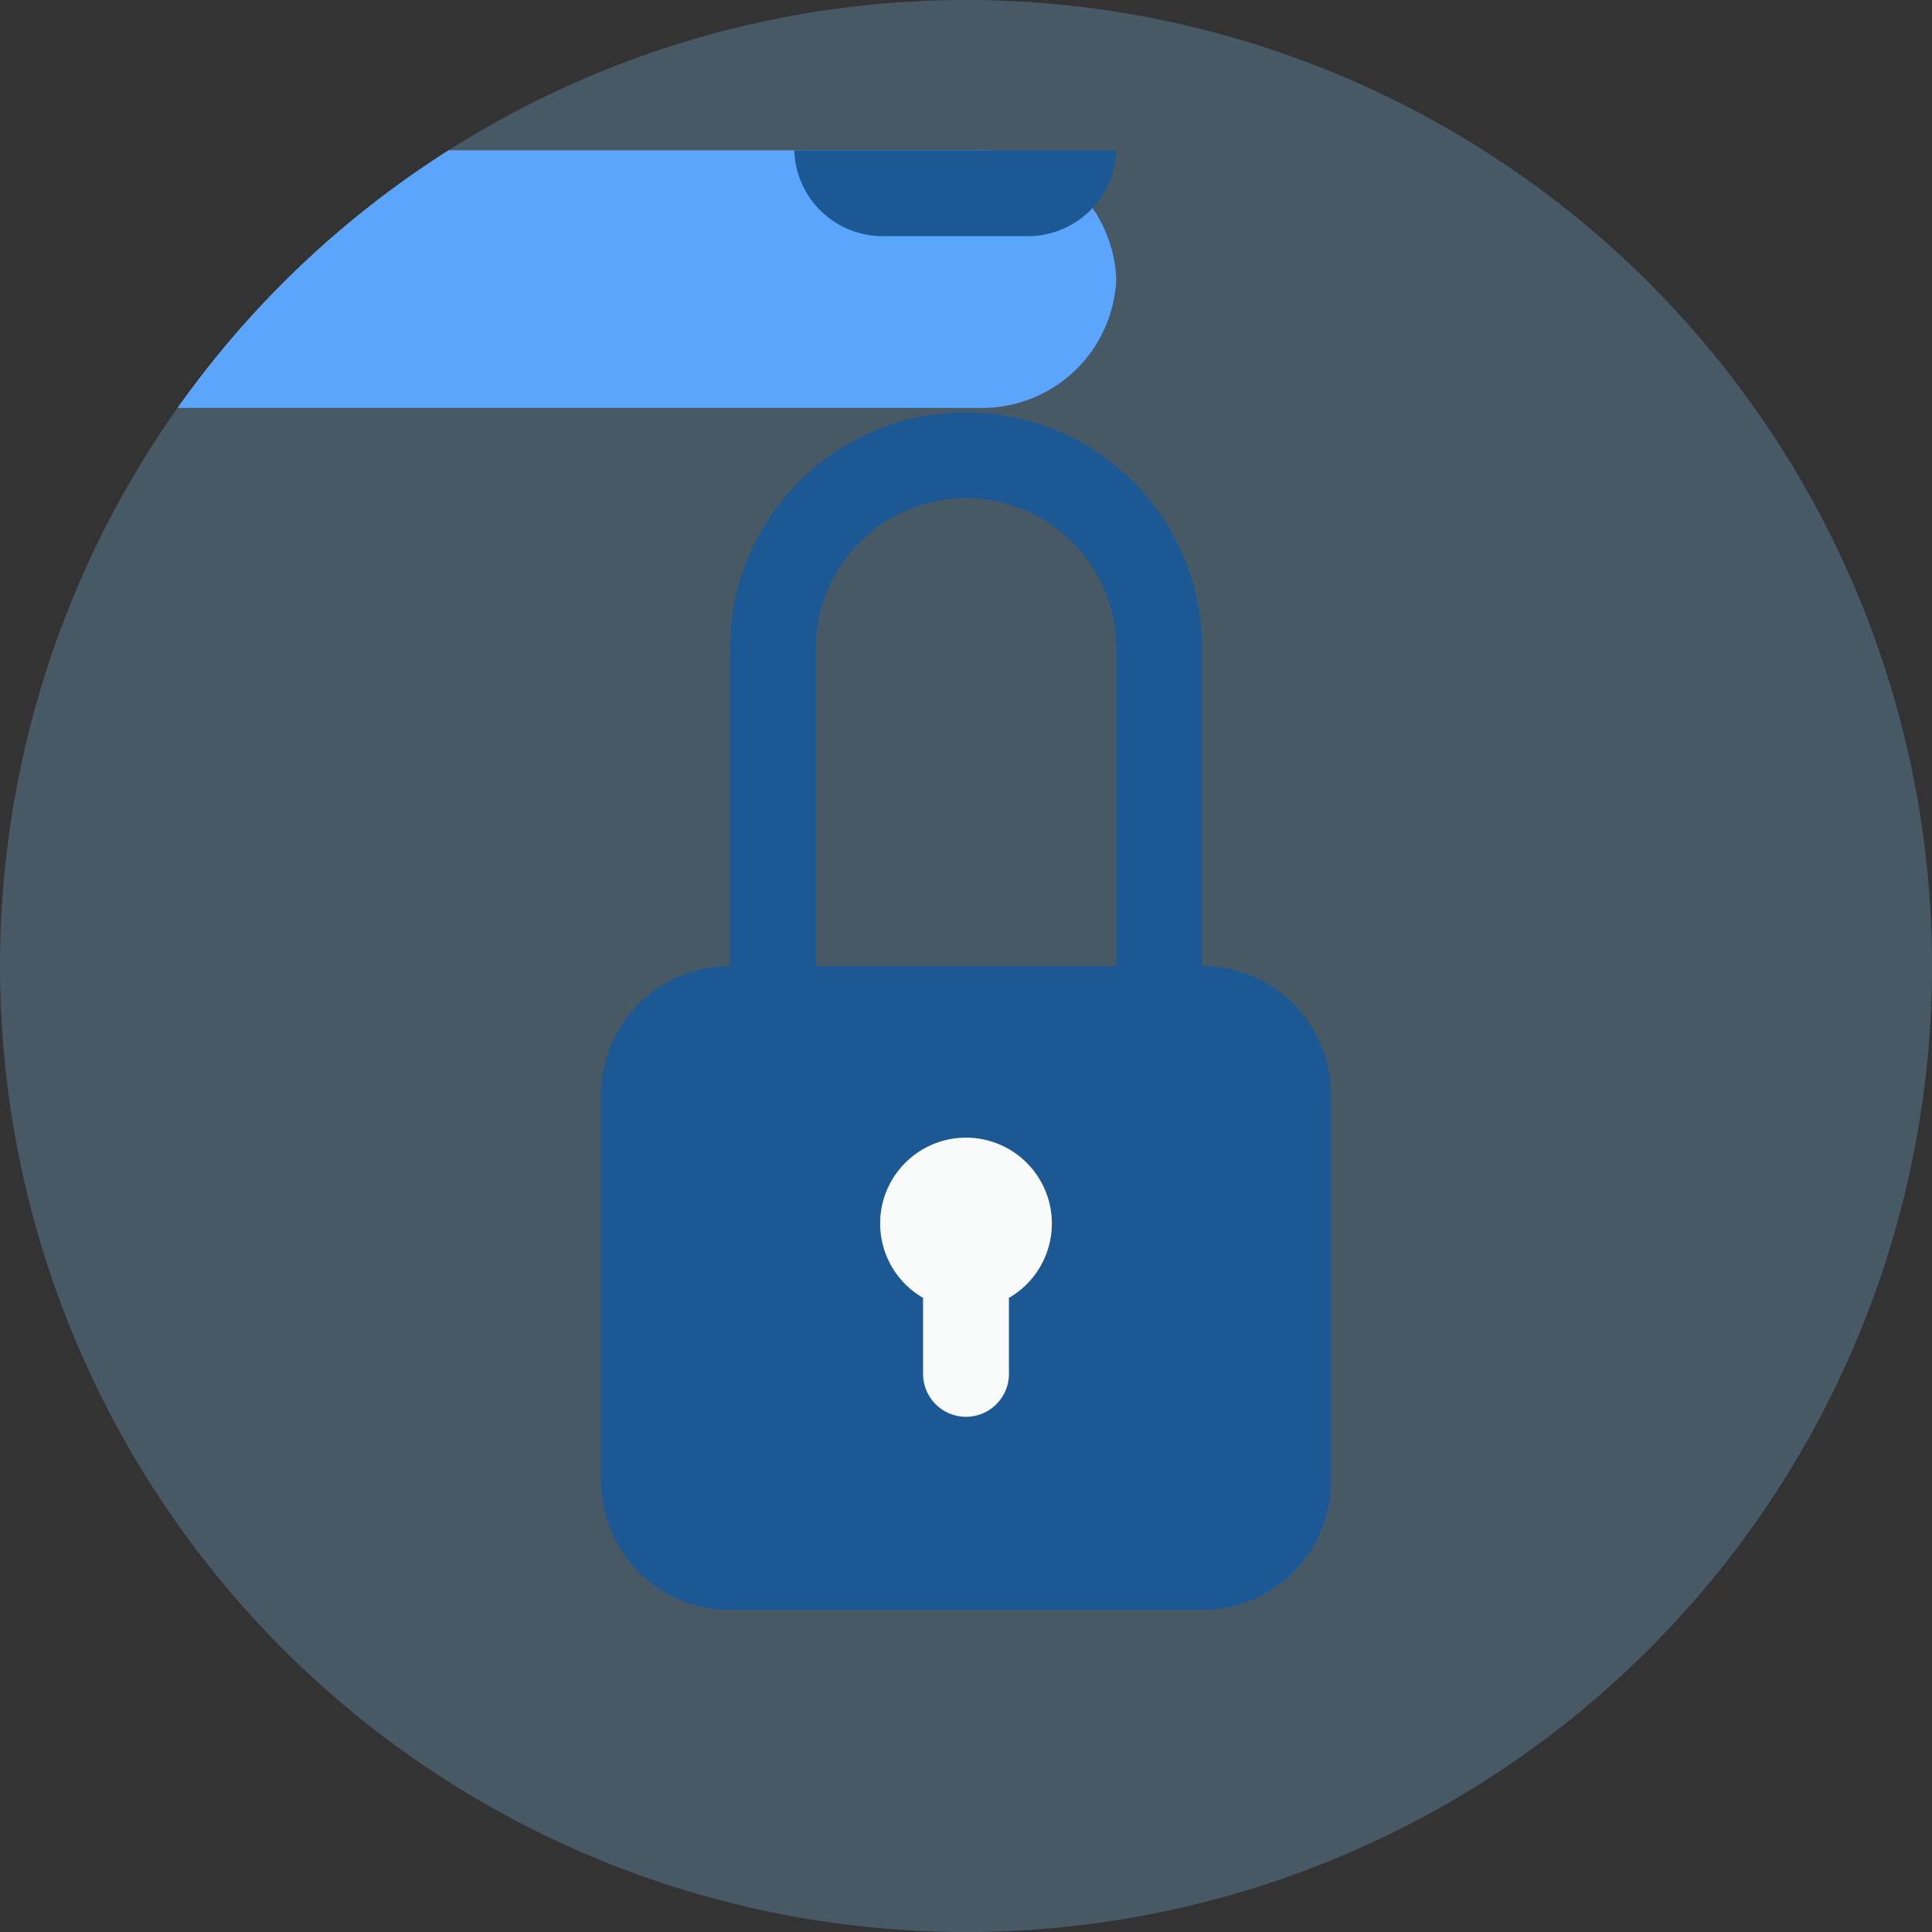<svg viewBox="0 0 90 90" xmlns="http://www.w3.org/2000/svg" xmlns:xlink="http://www.w3.org/1999/xlink"><rect x="0" y="0" width="90" height="90" fill="#333333" stroke="none"/><clipPath id="a"><circle cx="45" cy="45" r="45"/></clipPath><path d="m45 0a45 45 0 0 1 45 45 45 45 0 0 1 -45 45 45 45 0 0 1 -45-45 45 45 0 0 1 45-45z" fill="#89ccff" opacity=".25"/><g clip-path="url(#a)"><path d="m52 13a6.26 6.26 0 0 0 -6.45-6h-45.55v12h45.55a6.26 6.26 0 0 0 6.45-6z" fill="#5ca5fc"/><path d="m47.77 7h-10.77a4.12 4.12 0 0 0 4.23 4h6.54a4.12 4.12 0 0 0 4.23-4zm8.23 38v-14.79a11 11 0 0 0 -22 0v14.79a6 6 0 0 0 -6 6v18a6 6 0 0 0 6 6h22a6 6 0 0 0 6-6v-18a6 6 0 0 0 -6-6zm-4 0h-14v-14.79a7 7 0 0 1 14 0z" fill="#1c5894"/><path d="m47 60.46v3.54a2 2 0 0 1 -4 0v-3.54a4 4 0 1 1 4 0z" fill="#f8fbfa"/></g></svg>